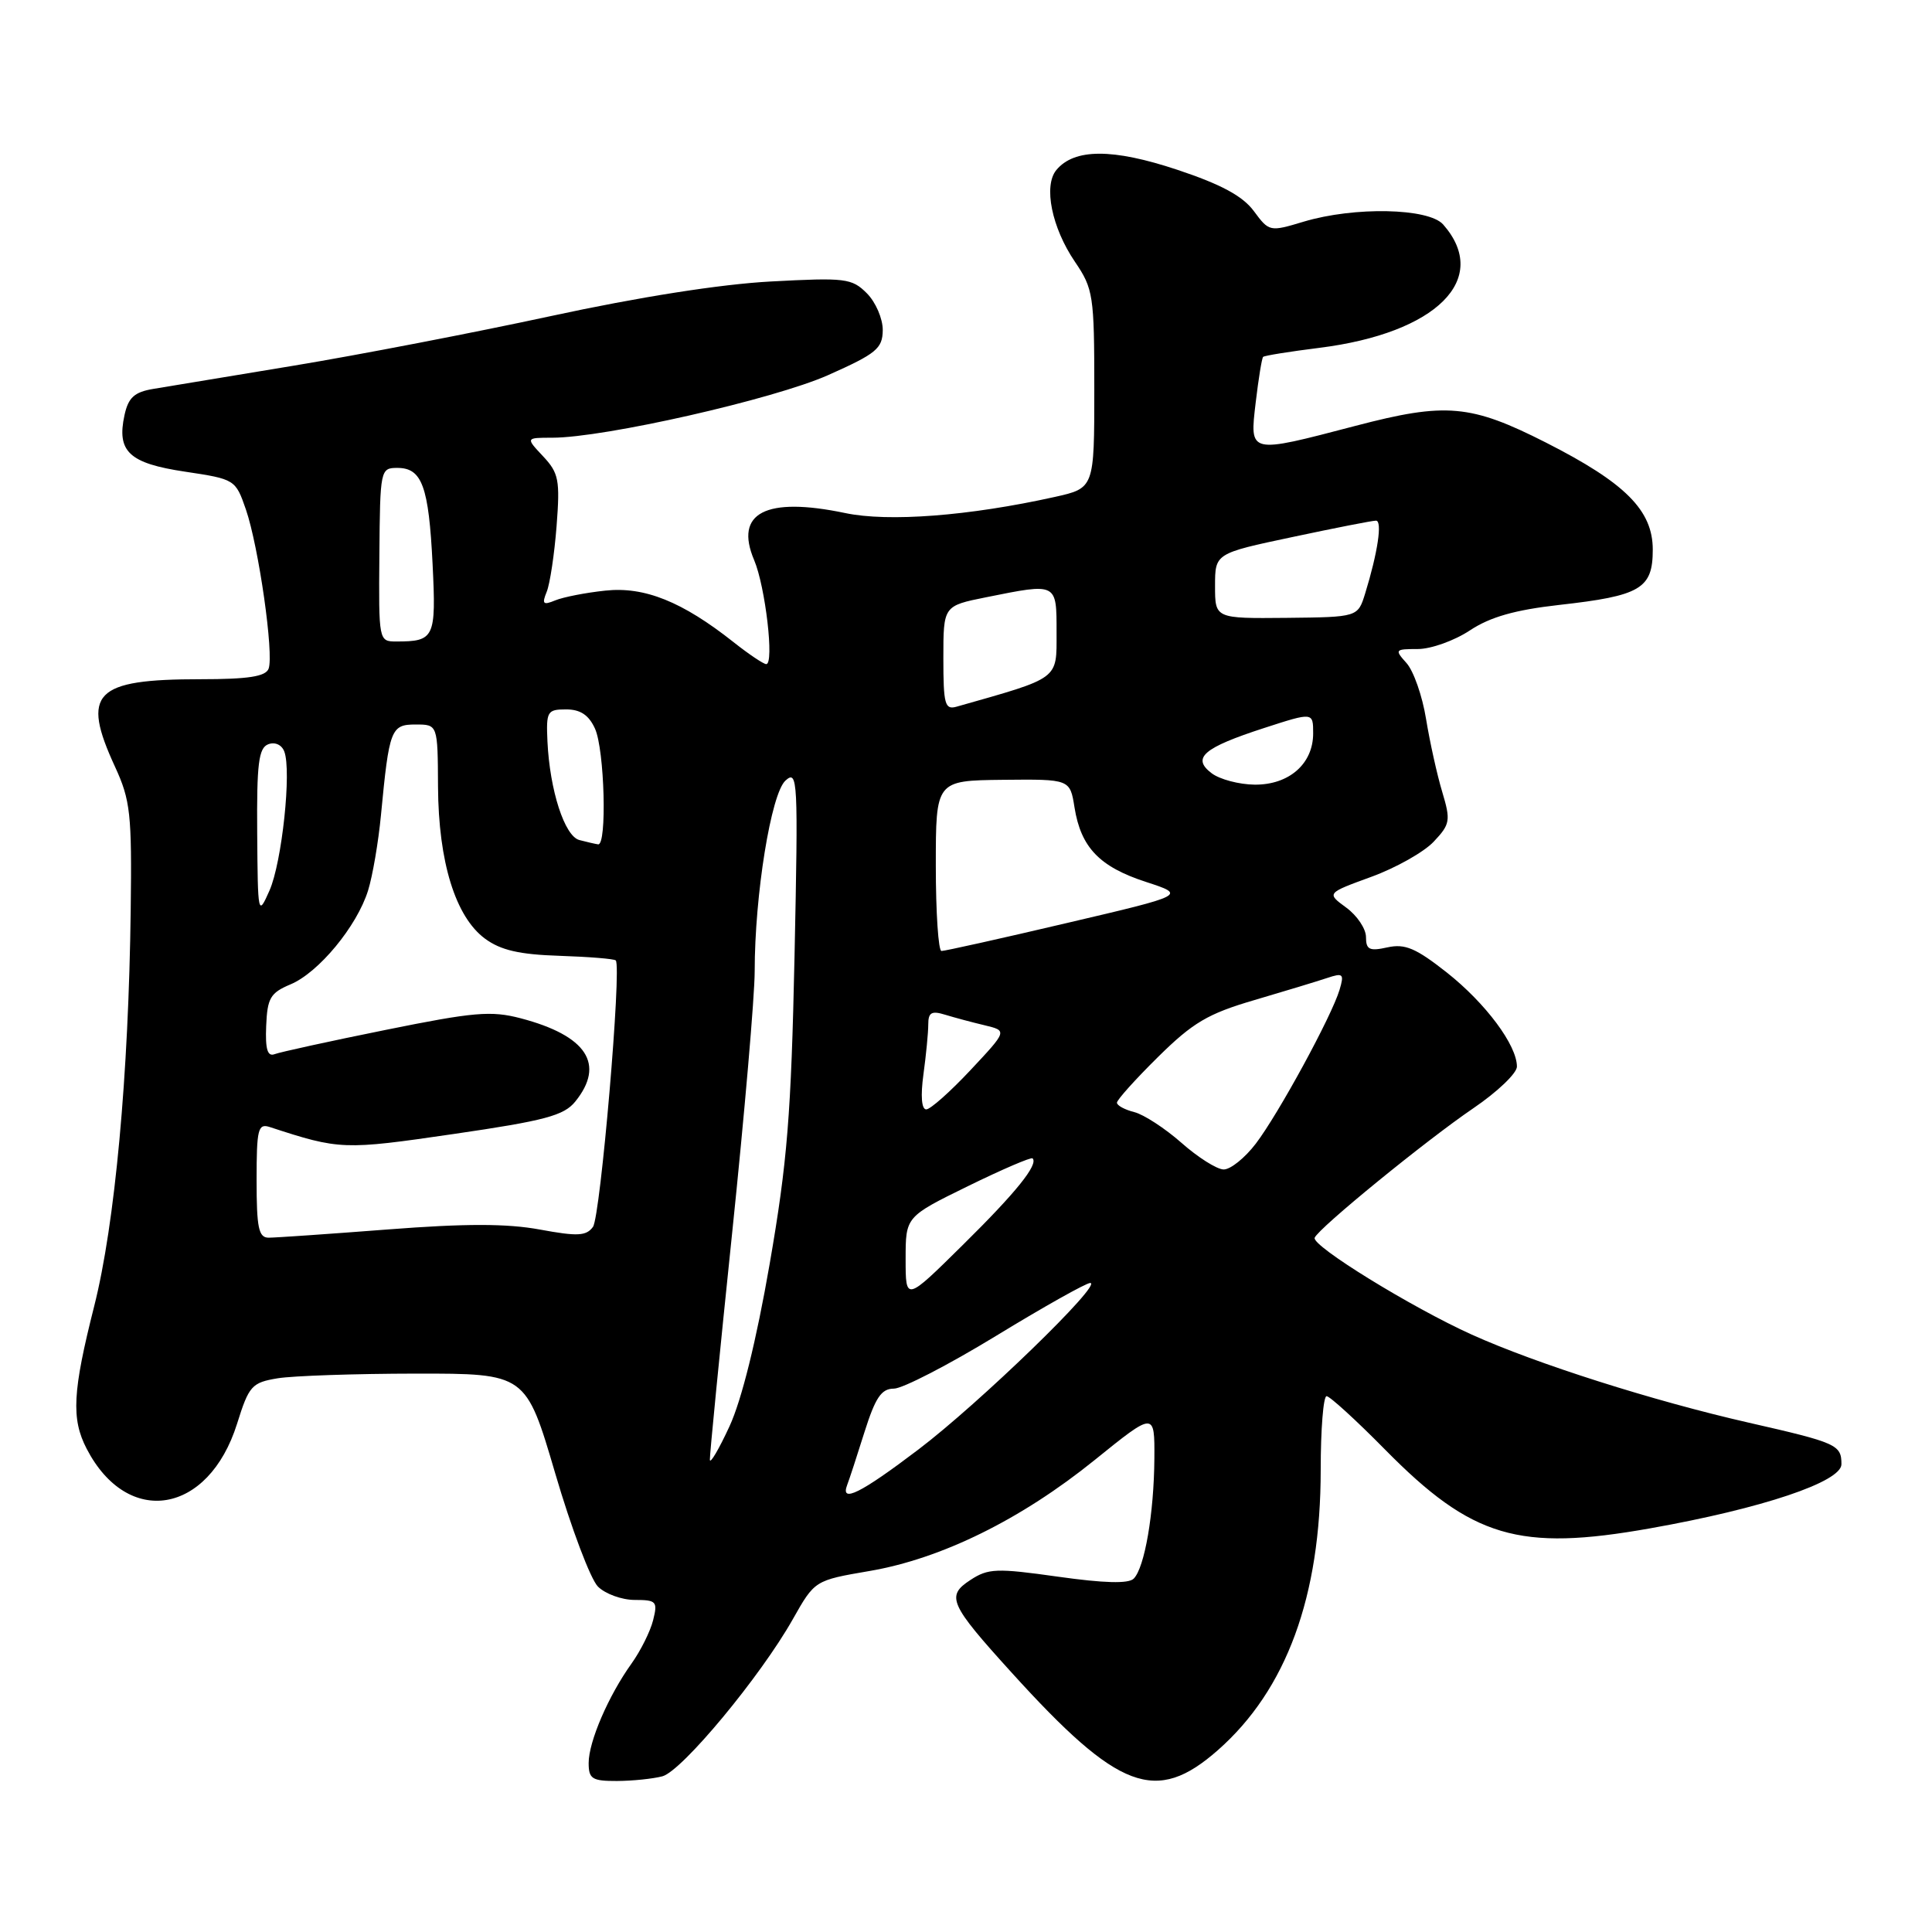 <?xml version="1.0" encoding="UTF-8" standalone="no"?>
<!DOCTYPE svg PUBLIC "-//W3C//DTD SVG 1.1//EN" "http://www.w3.org/Graphics/SVG/1.1/DTD/svg11.dtd" >
<svg xmlns="http://www.w3.org/2000/svg" xmlns:xlink="http://www.w3.org/1999/xlink" version="1.1" viewBox="0 0 256 256">
 <g >
 <path fill="currentColor"
d=" M 87.77 235.37 C 90.37 234.67 100.78 222.13 105.06 214.54 C 107.96 209.41 107.96 209.41 115.19 208.17 C 124.75 206.54 135.29 201.34 145.05 193.46 C 153.00 187.04 153.00 187.04 152.96 193.27 C 152.91 200.54 151.67 207.73 150.22 209.18 C 149.53 209.87 146.30 209.78 140.20 208.92 C 132.05 207.77 130.94 207.81 128.58 209.36 C 125.33 211.48 125.80 212.54 134.02 221.60 C 148.21 237.26 153.17 239.13 161.38 231.90 C 170.46 223.90 175.00 211.54 175.00 194.77 C 175.00 189.40 175.35 185.00 175.78 185.00 C 176.20 185.00 179.69 188.18 183.53 192.08 C 195.05 203.77 201.26 205.61 218.67 202.51 C 233.50 199.88 244.00 196.35 244.00 194.02 C 244.00 191.44 243.40 191.17 231.71 188.51 C 219.07 185.63 203.58 180.71 195.01 176.84 C 187.02 173.23 173.79 165.08 174.20 164.01 C 174.68 162.76 188.95 151.11 195.25 146.83 C 198.41 144.68 201.00 142.21 201.00 141.33 C 201.00 138.49 196.86 132.94 191.72 128.87 C 187.62 125.64 186.18 125.02 183.85 125.53 C 181.46 126.06 181.00 125.84 181.00 124.16 C 181.00 123.07 179.82 121.31 178.38 120.26 C 175.77 118.35 175.77 118.35 181.69 116.19 C 184.96 115.00 188.68 112.90 189.97 111.53 C 192.16 109.21 192.24 108.73 191.10 104.92 C 190.42 102.67 189.46 98.32 188.96 95.27 C 188.47 92.22 187.30 88.89 186.37 87.86 C 184.77 86.08 184.83 86.00 187.87 86.00 C 189.61 86.00 192.72 84.89 194.77 83.53 C 197.46 81.75 200.74 80.82 206.57 80.16 C 217.40 78.95 219.00 78.01 219.00 72.83 C 219.00 67.62 215.37 63.99 204.86 58.65 C 194.87 53.58 191.59 53.29 179.64 56.42 C 165.38 60.15 165.58 60.20 166.39 53.30 C 166.76 50.17 167.20 47.46 167.37 47.29 C 167.54 47.12 170.90 46.58 174.83 46.09 C 190.36 44.14 197.56 36.96 191.23 29.75 C 189.30 27.56 179.46 27.36 172.75 29.37 C 168.24 30.73 168.17 30.71 166.14 27.97 C 164.66 25.97 161.81 24.43 155.98 22.49 C 147.44 19.65 142.35 19.66 139.97 22.53 C 138.24 24.63 139.36 30.16 142.43 34.68 C 144.87 38.27 145.00 39.14 145.00 51.57 C 145.00 64.68 145.00 64.68 139.75 65.85 C 128.40 68.37 117.71 69.19 111.98 67.98 C 101.47 65.78 97.27 67.95 99.93 74.22 C 101.42 77.74 102.61 88.00 101.53 88.00 C 101.18 88.00 99.22 86.69 97.19 85.08 C 90.41 79.72 85.40 77.70 80.21 78.26 C 77.62 78.53 74.63 79.12 73.58 79.55 C 71.96 80.22 71.78 80.04 72.44 78.42 C 72.87 77.37 73.46 73.44 73.75 69.71 C 74.22 63.60 74.04 62.68 71.96 60.46 C 69.65 58.00 69.65 58.00 73.17 58.00 C 80.07 58.00 102.50 52.91 109.72 49.71 C 116.12 46.86 116.94 46.19 116.97 43.75 C 116.98 42.24 116.04 40.04 114.86 38.86 C 112.87 36.87 112.03 36.77 102.11 37.30 C 95.44 37.66 84.64 39.36 73.00 41.88 C 62.82 44.08 47.52 47.03 39.00 48.44 C 30.47 49.85 22.07 51.24 20.32 51.53 C 17.81 51.95 17.01 52.67 16.50 54.99 C 15.44 59.84 17.10 61.39 24.53 62.50 C 31.13 63.49 31.21 63.54 32.58 67.50 C 34.28 72.43 36.32 86.73 35.59 88.61 C 35.20 89.64 32.89 90.00 26.60 90.00 C 12.47 90.00 10.72 91.80 15.25 101.62 C 17.28 106.02 17.48 107.88 17.32 120.50 C 17.05 142.49 15.23 162.23 12.48 173.08 C 9.62 184.38 9.42 187.99 11.48 191.96 C 16.91 202.45 27.63 200.68 31.41 188.66 C 32.99 183.61 33.36 183.20 36.80 182.63 C 38.84 182.30 47.07 182.02 55.09 182.01 C 69.68 182.00 69.68 182.00 73.57 195.23 C 75.70 202.50 78.25 209.25 79.23 210.23 C 80.20 211.20 82.40 212.00 84.11 212.00 C 86.98 212.00 87.17 212.20 86.54 214.69 C 86.17 216.17 84.88 218.75 83.68 220.43 C 80.62 224.70 78.00 230.78 78.00 233.61 C 78.00 235.71 78.46 236.00 81.75 235.99 C 83.81 235.98 86.52 235.70 87.77 235.37 Z  M 112.26 196.75 C 112.53 196.06 113.56 192.91 114.55 189.75 C 116.00 185.17 116.79 184.00 118.45 184.00 C 119.59 184.00 125.69 180.85 132.00 177.00 C 138.31 173.15 143.92 170.00 144.46 170.00 C 146.22 170.00 129.76 185.95 121.69 192.07 C 114.02 197.89 111.31 199.23 112.26 196.75 Z  M 94.06 193.43 C 94.03 192.84 95.35 179.37 97.00 163.50 C 98.65 147.63 100.00 131.96 100.00 128.69 C 100.00 118.58 102.17 105.16 104.08 103.43 C 105.71 101.96 105.77 103.26 105.28 126.68 C 104.83 147.69 104.33 153.96 101.98 167.50 C 100.23 177.61 98.27 185.52 96.66 189.00 C 95.26 192.03 94.09 194.02 94.06 193.43 Z  M 120.00 166.83 C 120.00 161.22 120.00 161.22 128.24 157.18 C 132.77 154.96 136.63 153.30 136.82 153.49 C 137.62 154.29 134.66 157.98 127.57 164.97 C 120.00 172.45 120.00 172.45 120.00 166.83 Z  M 34.00 156.38 C 34.00 149.58 34.19 148.83 35.75 149.34 C 45.02 152.37 45.52 152.39 60.11 150.26 C 72.20 148.50 74.72 147.82 76.22 145.97 C 80.23 141.02 77.75 137.23 69.00 134.93 C 65.08 133.90 62.78 134.10 51.09 136.47 C 43.71 137.96 37.10 139.41 36.39 139.68 C 35.45 140.04 35.14 139.04 35.27 135.95 C 35.42 132.25 35.82 131.56 38.48 130.44 C 42.21 128.89 47.30 122.73 48.77 118.00 C 49.37 116.08 50.14 111.58 50.48 108.00 C 51.57 96.59 51.80 96.00 55.08 96.00 C 58.00 96.00 58.00 96.00 58.04 104.25 C 58.10 114.22 60.35 121.49 64.27 124.38 C 66.35 125.91 68.82 126.48 74.13 126.65 C 78.03 126.78 81.38 127.05 81.59 127.26 C 82.40 128.07 79.57 161.21 78.57 162.57 C 77.68 163.79 76.51 163.84 71.53 162.92 C 67.18 162.12 61.70 162.11 51.38 162.91 C 43.59 163.51 36.49 164.00 35.60 164.00 C 34.27 164.00 34.00 162.71 34.00 156.38 Z  M 156.55 151.43 C 154.37 149.51 151.56 147.68 150.30 147.36 C 149.03 147.04 148.00 146.48 148.00 146.11 C 148.00 145.74 150.45 143.01 153.45 140.05 C 158.06 135.50 160.05 134.32 166.20 132.52 C 170.22 131.34 174.56 130.02 175.85 129.59 C 177.97 128.88 178.13 129.03 177.50 131.15 C 176.45 134.66 169.41 147.59 166.40 151.54 C 164.95 153.44 163.03 154.98 162.13 154.96 C 161.23 154.94 158.72 153.35 156.55 151.43 Z  M 122.36 142.36 C 122.71 139.81 123.00 136.83 123.00 135.74 C 123.00 134.15 123.44 133.90 125.25 134.46 C 126.49 134.84 128.84 135.47 130.49 135.86 C 133.48 136.58 133.48 136.58 128.60 141.79 C 125.92 144.65 123.28 147.00 122.73 147.00 C 122.11 147.00 121.97 145.21 122.36 142.36 Z  M 124.00 114.71 C 124.00 103.43 124.00 103.43 132.89 103.33 C 141.78 103.24 141.78 103.24 142.38 107.00 C 143.23 112.29 145.69 114.86 151.85 116.86 C 157.18 118.60 157.18 118.60 141.34 122.31 C 132.63 124.36 125.16 126.02 124.75 126.01 C 124.34 126.01 124.00 120.92 124.00 114.71 Z  M 34.08 110.36 C 34.01 101.20 34.27 99.11 35.54 98.62 C 36.43 98.28 37.33 98.68 37.67 99.58 C 38.65 102.14 37.36 114.26 35.71 118.00 C 34.19 121.43 34.16 121.29 34.08 110.36 Z  M 76.77 111.31 C 74.81 110.80 72.85 104.73 72.54 98.25 C 72.36 94.26 72.51 94.00 75.01 94.00 C 76.90 94.00 78.02 94.74 78.84 96.55 C 80.11 99.34 80.45 112.07 79.25 111.88 C 78.84 111.82 77.72 111.56 76.77 111.31 Z  M 160.55 102.46 C 157.87 100.43 159.44 99.08 167.52 96.46 C 174.00 94.36 174.00 94.36 174.00 97.18 C 174.00 101.21 170.80 104.01 166.25 103.97 C 164.19 103.95 161.62 103.27 160.55 102.46 Z  M 125.00 87.21 C 125.00 80.28 125.00 80.28 130.67 79.14 C 140.12 77.24 140.00 77.18 140.00 83.82 C 140.00 90.11 140.50 89.74 126.75 93.64 C 125.20 94.08 125.00 93.33 125.00 87.21 Z  M 50.27 73.50 C 50.36 62.22 50.41 62.00 52.65 62.00 C 55.92 62.00 56.81 64.42 57.32 74.75 C 57.80 84.53 57.58 85.00 52.50 85.00 C 50.19 85.00 50.17 84.91 50.27 73.50 Z  M 161.00 77.65 C 161.00 73.33 161.00 73.33 171.25 71.16 C 176.89 69.96 181.87 68.98 182.33 68.99 C 183.19 69.00 182.56 73.22 180.89 78.64 C 179.92 81.77 179.92 81.77 170.46 81.87 C 161.00 81.96 161.00 81.96 161.00 77.65 Z "/>
</g>
</svg>